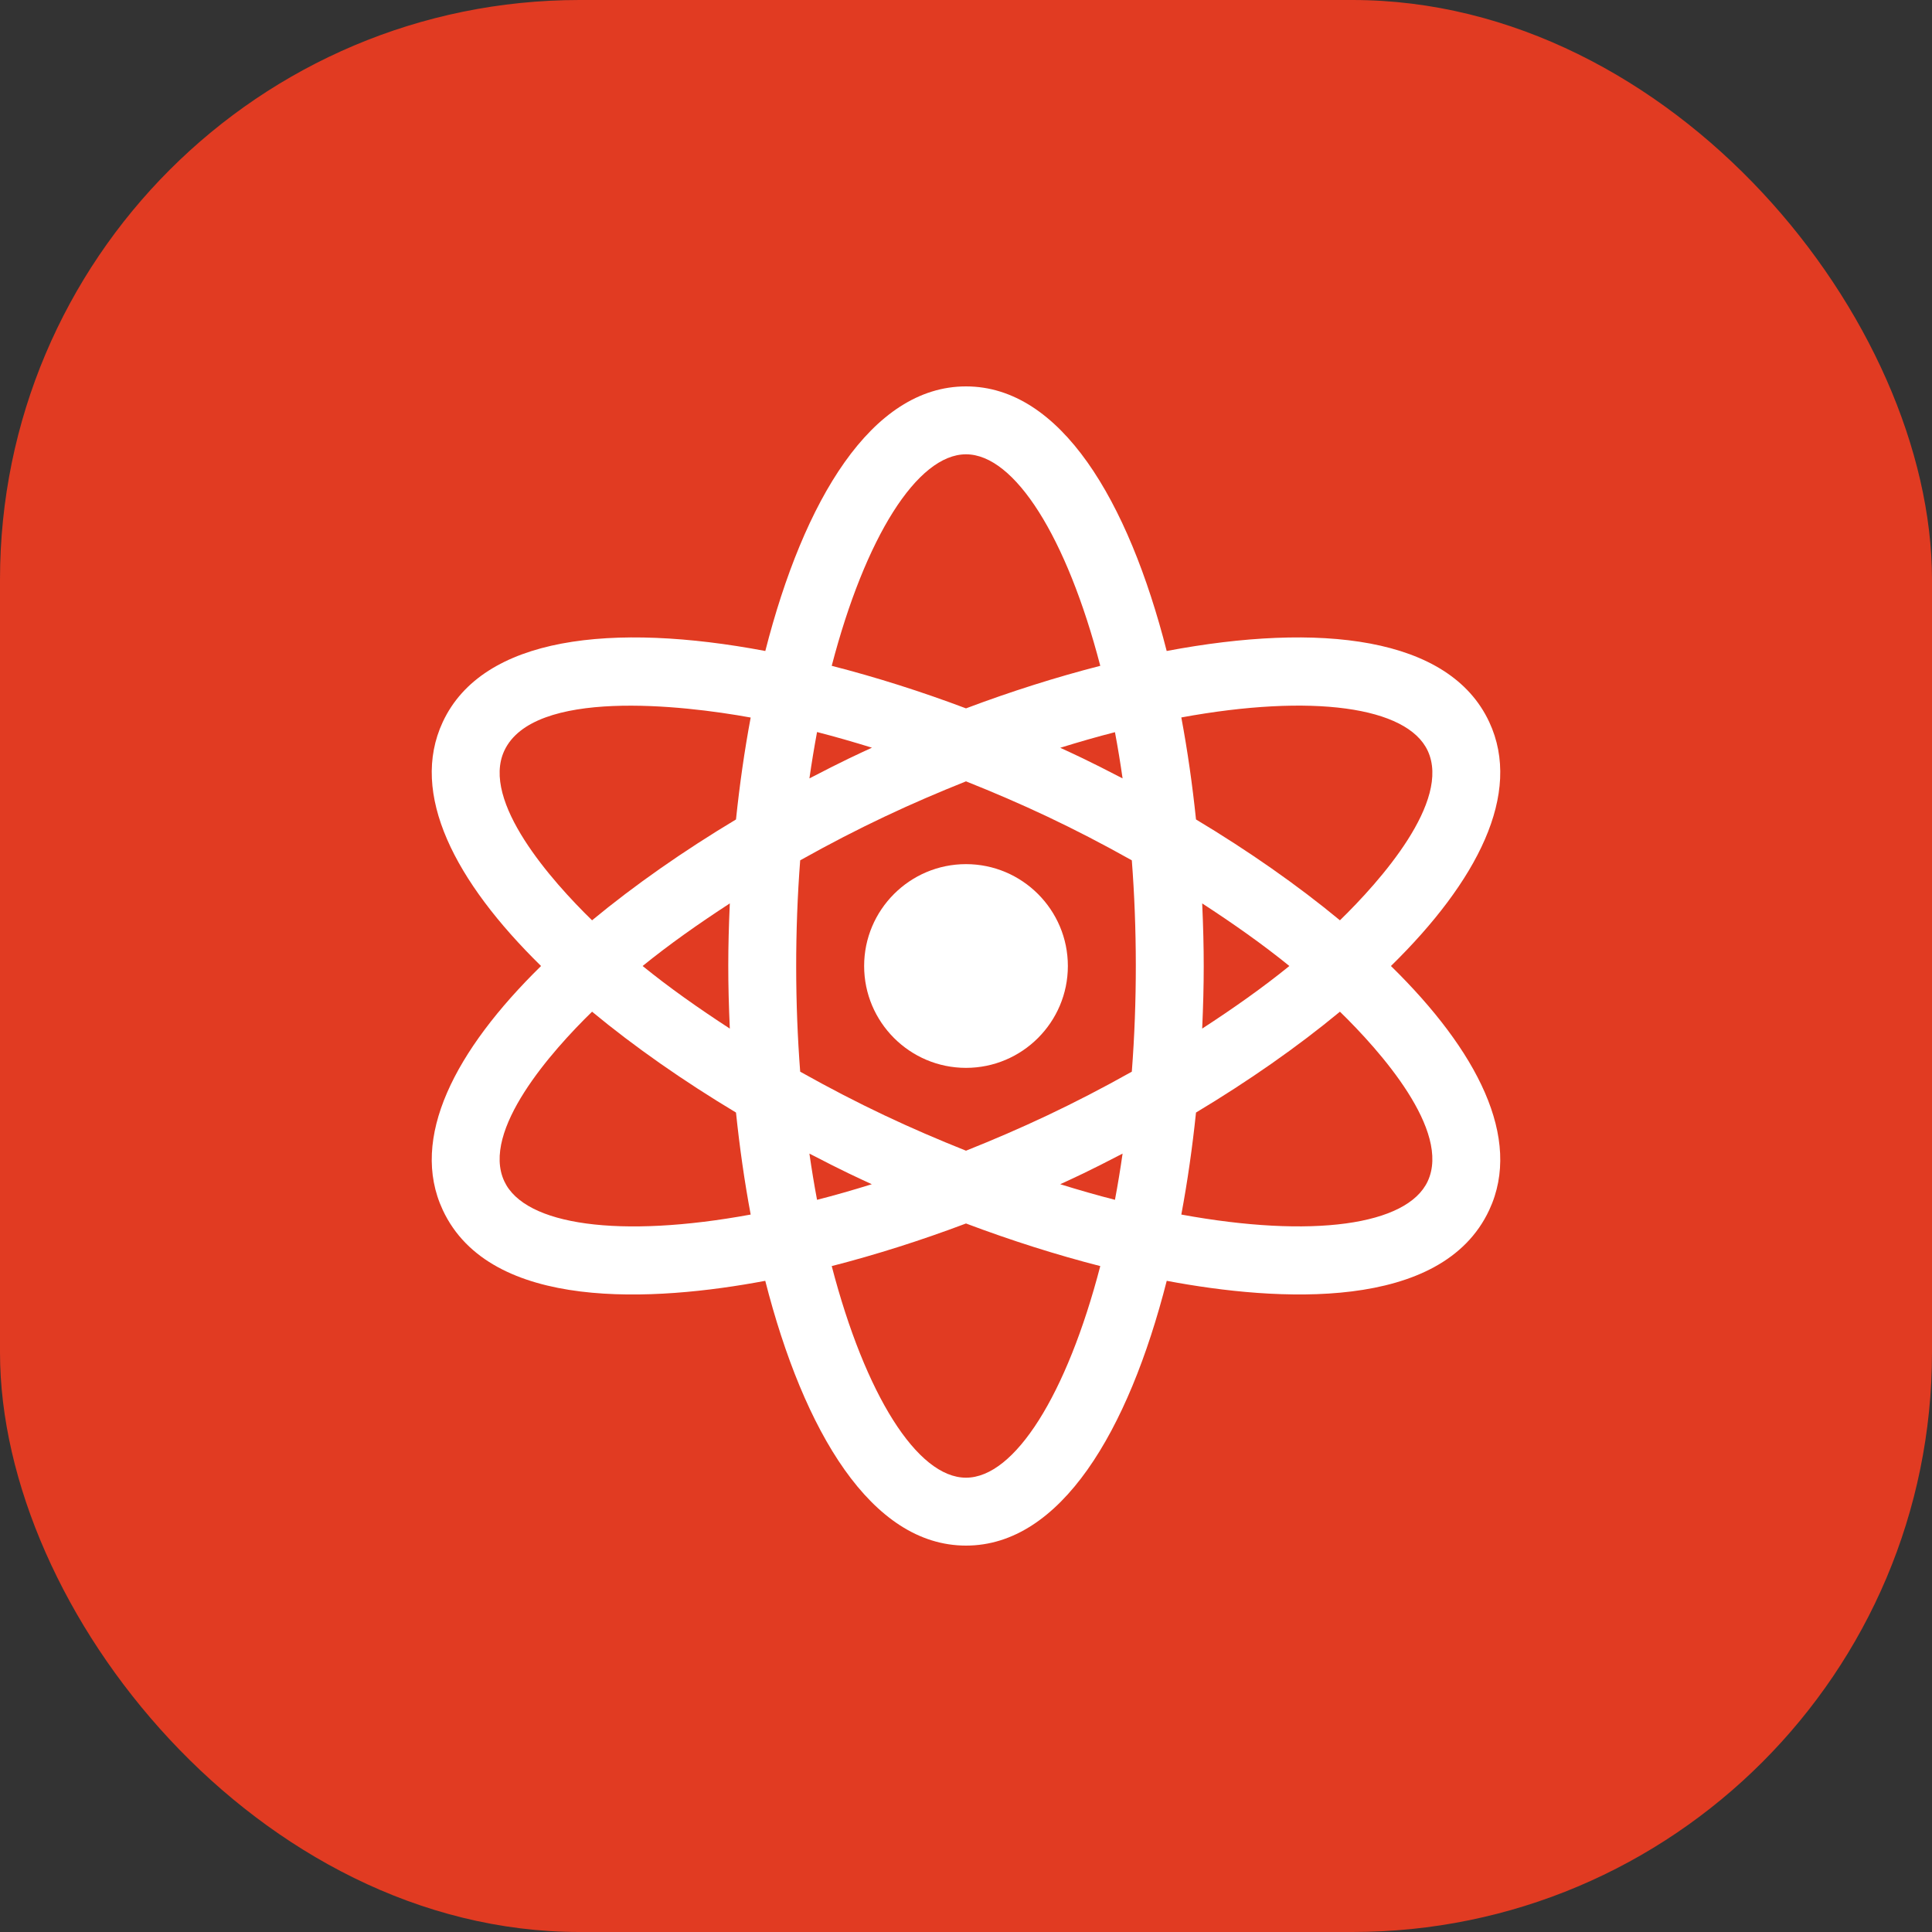 <svg width="40" height="40" viewBox="0 0 40 40" fill="none" xmlns="http://www.w3.org/2000/svg">
<rect x="0" y="0" width="40" height="40" fill="#333333" stroke="none"/>
<rect width="40" height="40" rx="12" fill="#E13B22"/>
<g clip-path="url(#clip0_107_905)">
<path d="M28.798 20C30.583 18.251 31.526 16.433 30.833 14.948C30.006 13.175 27.318 12.881 24.155 13.478C23.359 10.359 21.957 8 20 8C18.043 8 16.641 10.359 15.845 13.478C12.682 12.881 9.994 13.175 9.167 14.948C8.474 16.433 9.417 18.251 11.202 20C9.417 21.749 8.474 23.567 9.167 25.052C10.152 27.164 13.555 26.949 15.844 26.518C16.64 29.639 18.042 32 20 32C21.958 32 23.36 29.639 24.156 26.518C26.459 26.952 29.851 27.157 30.833 25.052C31.526 23.567 30.583 21.749 28.798 20ZM10.441 15.543C11.043 14.25 14.126 14.597 15.542 14.856C15.414 15.539 15.313 16.246 15.238 16.966C14.155 17.616 13.144 18.321 12.258 19.054C11.43 18.247 9.953 16.59 10.441 15.543ZM15.11 21.296C14.463 20.875 13.851 20.444 13.305 20C13.851 19.556 14.463 19.125 15.11 18.704C15.068 19.652 15.067 20.329 15.11 21.296ZM10.441 24.457C9.952 23.41 11.431 21.752 12.258 20.946C13.144 21.679 14.155 22.384 15.238 23.034C15.313 23.755 15.414 24.462 15.542 25.146C12.838 25.643 10.867 25.372 10.441 24.457ZM23.242 16.116C22.515 15.737 22.193 15.594 21.951 15.482C22.337 15.362 22.716 15.253 23.084 15.159C23.144 15.477 23.196 15.796 23.242 16.116ZM20 9.406C21.008 9.406 22.087 11.124 22.78 13.785C21.865 14.02 20.929 14.316 20 14.666C19.071 14.316 18.136 14.02 17.22 13.785C17.913 11.124 18.992 9.406 20 9.406ZM16.916 15.156C17.286 15.251 17.665 15.36 18.053 15.48C17.769 15.611 17.469 15.746 16.758 16.116C16.804 15.795 16.857 15.475 16.916 15.156ZM16.758 23.884C17.479 24.259 17.769 24.388 18.05 24.518C17.663 24.638 17.285 24.747 16.916 24.841C16.856 24.523 16.804 24.204 16.758 23.884ZM20 30.594C18.991 30.594 17.913 28.875 17.22 26.213C18.136 25.978 19.07 25.681 20 25.331C20.93 25.681 21.864 25.978 22.78 26.213C22.087 28.875 21.009 30.594 20 30.594ZM23.084 24.841C22.716 24.747 22.337 24.638 21.951 24.518C22.251 24.379 22.518 24.261 23.242 23.884C23.196 24.204 23.144 24.523 23.084 24.841ZM23.433 22.188C22.208 22.875 21.142 23.368 20 23.824C18.843 23.362 17.792 22.875 16.567 22.188C16.459 20.782 16.454 19.281 16.567 17.812C17.802 17.12 18.868 16.629 20 16.177C21.154 16.637 22.206 17.124 23.433 17.812C23.541 19.218 23.546 20.719 23.433 22.188ZM29.559 15.543C30.048 16.59 28.569 18.248 27.742 19.054C26.856 18.321 25.845 17.616 24.762 16.966C24.687 16.245 24.586 15.538 24.458 14.854C27.162 14.358 29.133 14.629 29.559 15.543ZM24.89 18.704C25.537 19.125 26.149 19.556 26.695 20C26.149 20.444 25.537 20.875 24.89 21.296C24.932 20.348 24.933 19.671 24.89 18.704ZM29.559 24.457C29.133 25.371 27.163 25.642 24.458 25.146C24.586 24.462 24.687 23.755 24.762 23.034C25.845 22.384 26.856 21.679 27.742 20.946C28.57 21.753 30.047 23.41 29.559 24.457Z" fill="white"/>
<path d="M20 17.891C18.837 17.891 17.891 18.837 17.891 20C17.891 21.163 18.837 22.109 20 22.109C21.163 22.109 22.109 21.163 22.109 20C22.109 18.837 21.163 17.891 20 17.891Z" fill="white"/>
</g>
<defs>
<clipPath id="clip0_107_905">
<rect width="24" height="24" fill="white" transform="translate(8 8)"/>
</clipPath>
</defs>
</svg>
